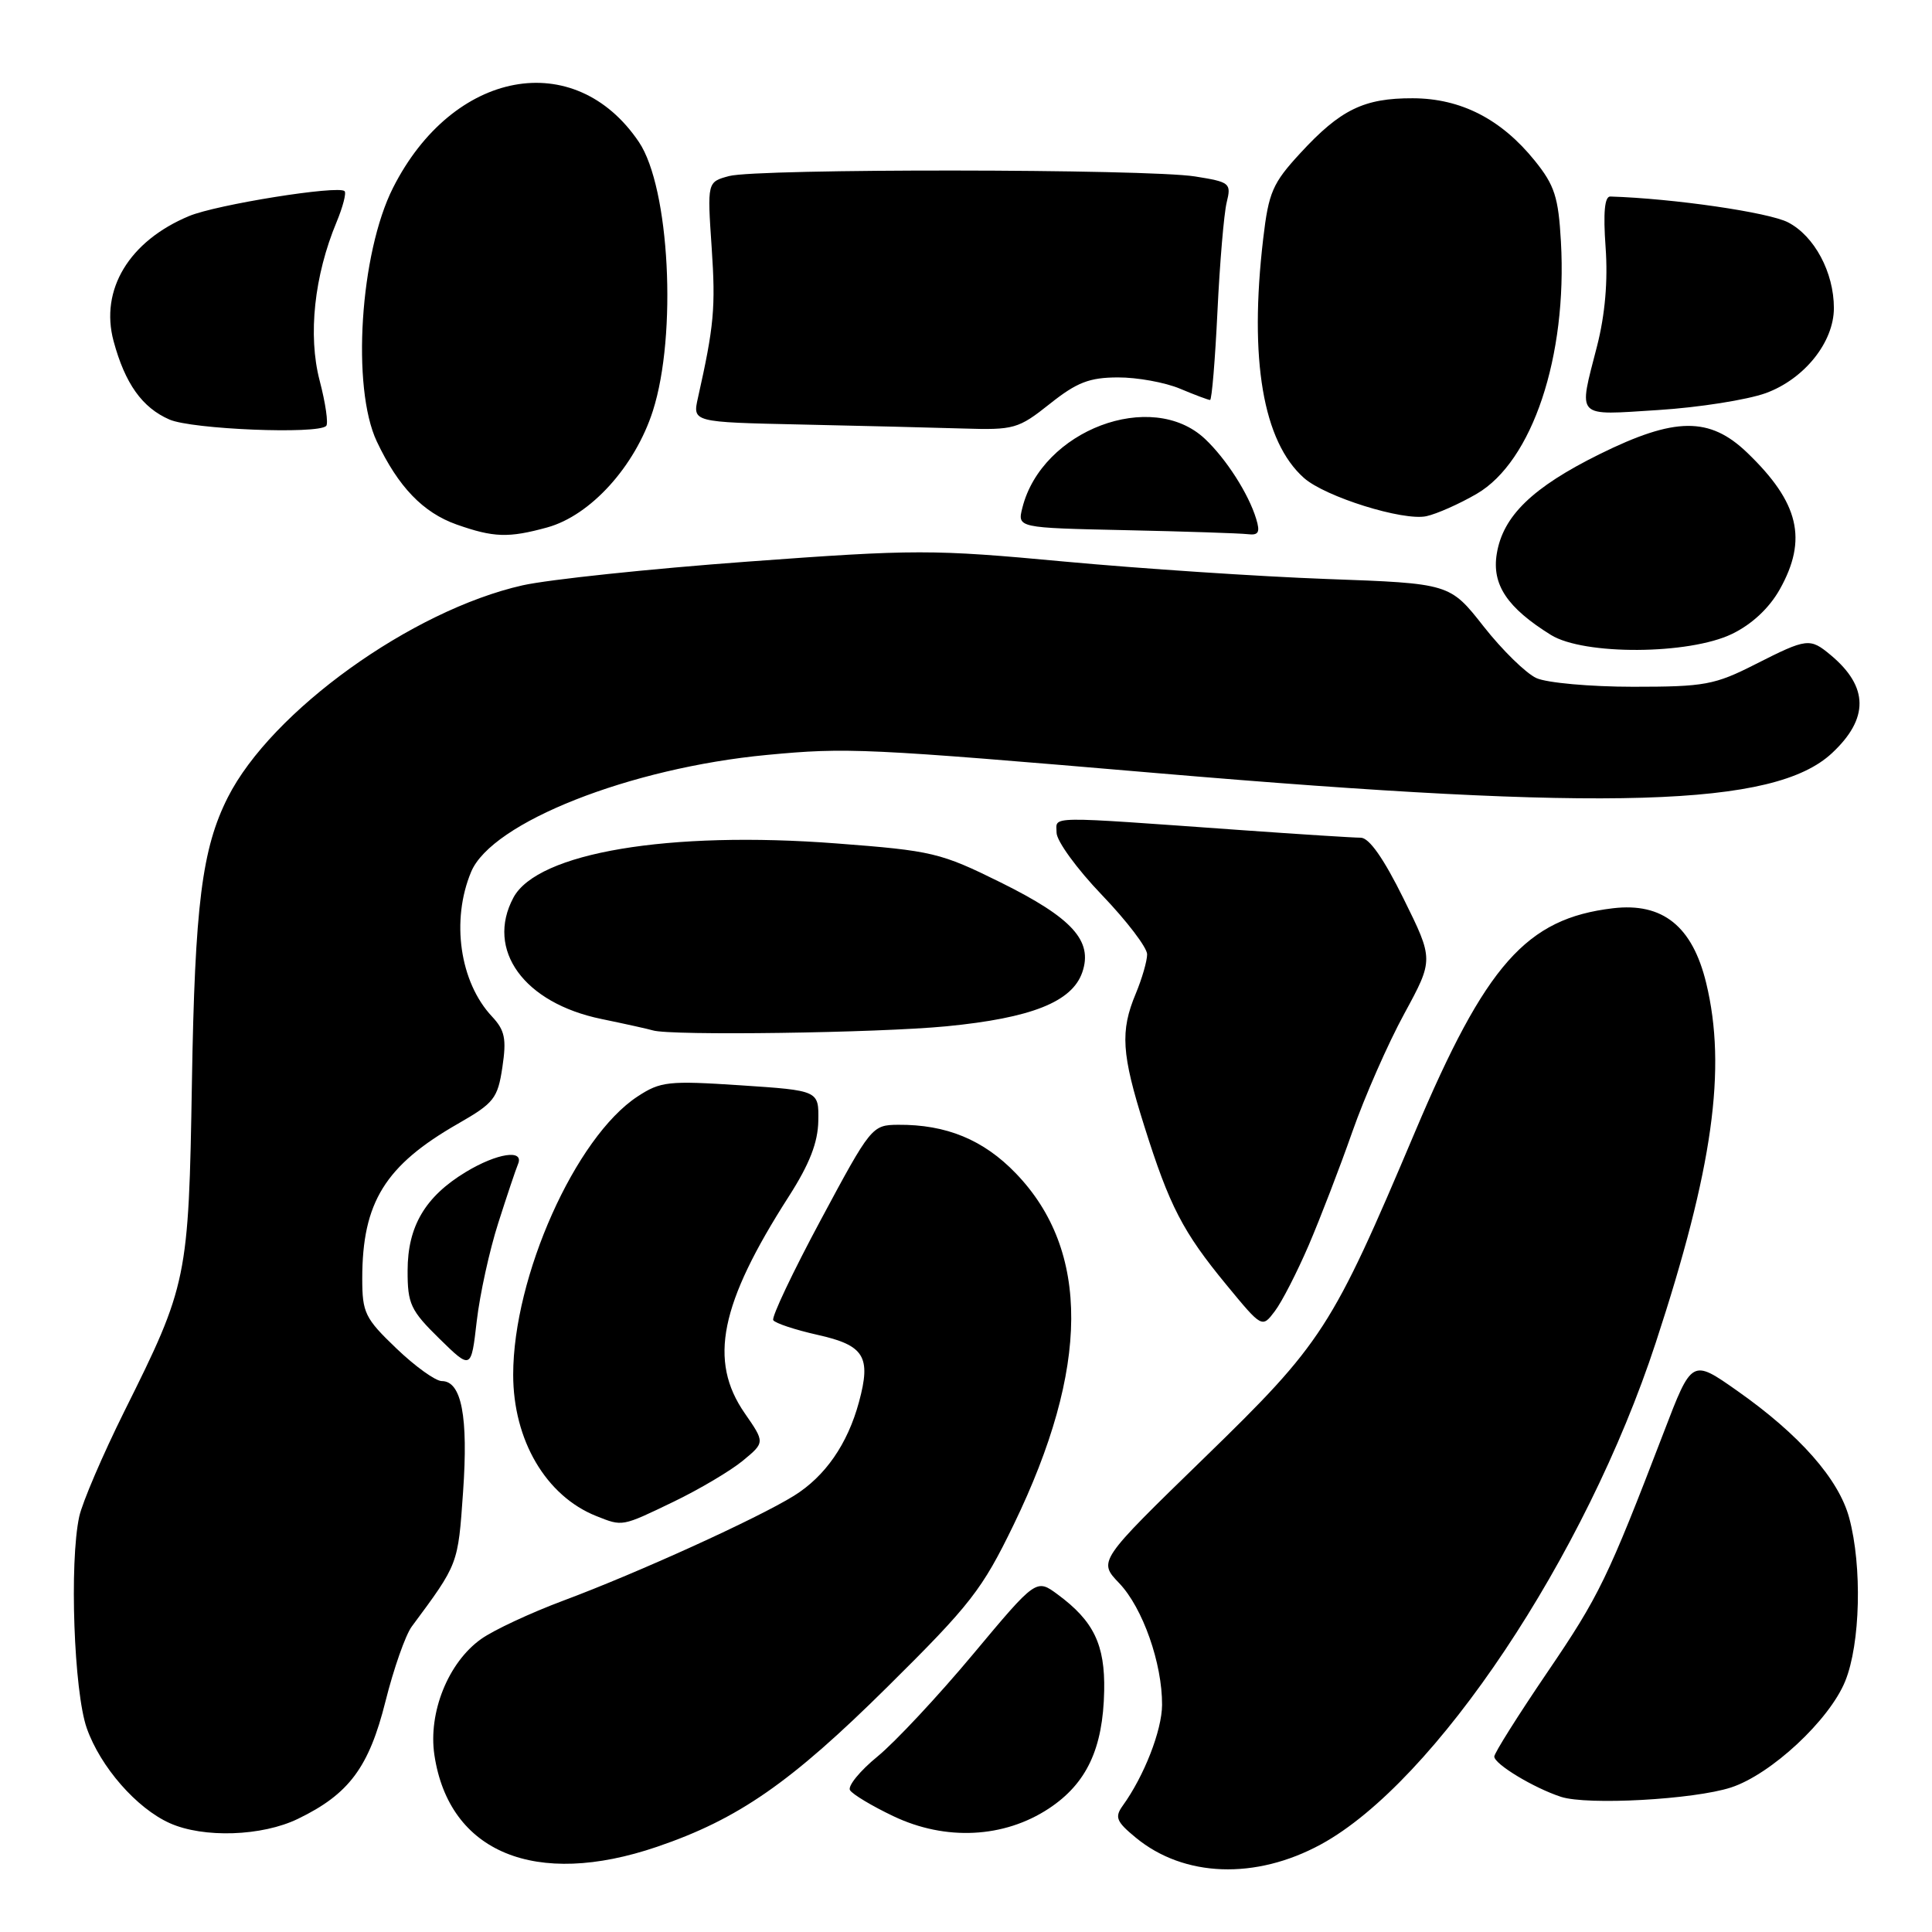 <?xml version="1.0" encoding="UTF-8" standalone="no"?>
<!DOCTYPE svg PUBLIC "-//W3C//DTD SVG 1.1//EN" "http://www.w3.org/Graphics/SVG/1.1/DTD/svg11.dtd" >
<svg xmlns="http://www.w3.org/2000/svg" xmlns:xlink="http://www.w3.org/1999/xlink" version="1.1" viewBox="0 0 256 256">
 <g >
 <path fill="currentColor"
d=" M 175.03 244.39 C 190.14 236.16 210.12 206.23 219.40 177.90 C 226.97 154.83 228.82 141.58 226.08 130.26 C 224.25 122.72 220.31 119.57 213.72 120.35 C 202.25 121.71 196.89 127.76 187.49 150.00 C 176.46 176.07 175.26 177.93 159.57 193.18 C 145.50 206.86 145.50 206.86 148.31 209.79 C 151.42 213.05 154.01 220.41 153.98 225.91 C 153.96 229.30 151.60 235.34 148.77 239.26 C 147.68 240.78 147.91 241.37 150.50 243.50 C 156.88 248.76 166.37 249.10 175.03 244.39 Z  M 87.06 244.71 C 97.83 241.04 104.77 236.22 117.61 223.50 C 128.61 212.61 130.15 210.63 134.33 202.00 C 144.39 181.23 144.48 165.72 134.61 155.48 C 130.32 151.02 125.38 148.99 119.00 149.04 C 115.55 149.07 115.40 149.25 108.76 161.64 C 105.05 168.55 102.21 174.54 102.46 174.93 C 102.71 175.33 105.36 176.21 108.35 176.88 C 114.53 178.26 115.45 179.76 113.82 185.77 C 112.31 191.35 109.34 195.63 105.20 198.20 C 100.36 201.20 84.57 208.39 74.62 212.10 C 70.29 213.72 65.40 216.00 63.75 217.18 C 59.39 220.28 56.72 226.92 57.56 232.55 C 59.50 245.47 70.96 250.20 87.06 244.71 Z  M 39.49 241.00 C 46.25 237.73 48.89 234.18 51.08 225.43 C 52.16 221.12 53.72 216.67 54.55 215.54 C 60.76 207.16 60.68 207.37 61.36 197.68 C 62.06 187.71 61.16 183.00 58.54 183.00 C 57.71 183.00 55.00 181.05 52.52 178.67 C 48.36 174.69 48.00 173.95 48.00 169.41 C 48.00 159.32 51.03 154.42 60.70 148.89 C 65.46 146.16 65.95 145.55 66.57 141.40 C 67.13 137.64 66.90 136.52 65.19 134.69 C 60.92 130.14 59.74 121.95 62.43 115.52 C 65.16 108.98 83.46 101.75 101.65 100.03 C 112.24 99.03 114.50 99.13 153.50 102.46 C 213.21 107.55 235.10 106.90 242.73 99.81 C 247.66 95.22 247.62 91.02 242.60 86.82 C 239.82 84.50 239.46 84.54 232.61 88.01 C 227.20 90.76 225.87 91.00 216.41 91.00 C 210.73 91.00 204.96 90.48 203.58 89.85 C 202.20 89.22 199.05 86.14 196.59 83.01 C 192.11 77.31 192.11 77.31 175.81 76.72 C 166.84 76.39 151.19 75.35 141.03 74.41 C 123.55 72.78 121.30 72.78 99.03 74.42 C 86.09 75.37 72.68 76.79 69.24 77.56 C 54.54 80.88 35.97 94.23 30.19 105.65 C 26.76 112.44 25.82 119.90 25.43 143.42 C 25.00 169.45 24.83 170.25 16.48 187.00 C 13.61 192.78 10.92 199.05 10.50 200.95 C 9.18 207.03 9.79 224.16 11.50 229.00 C 13.31 234.13 18.10 239.61 22.50 241.58 C 26.97 243.58 34.72 243.32 39.49 241.00 Z  M 138.99 239.63 C 143.99 236.32 146.16 231.70 146.31 224.04 C 146.43 217.93 144.92 214.80 140.17 211.29 C 137.31 209.17 137.31 209.17 128.92 219.21 C 124.31 224.73 118.62 230.82 116.28 232.74 C 113.94 234.65 112.30 236.67 112.63 237.21 C 112.97 237.76 115.55 239.31 118.37 240.65 C 125.29 243.95 133.04 243.56 138.99 239.63 Z  M 229.37 236.85 C 234.67 235.12 242.41 227.92 244.50 222.76 C 246.51 217.82 246.76 207.54 245.03 201.13 C 243.65 195.99 238.46 190.10 230.18 184.28 C 224.18 180.06 224.18 180.06 220.46 189.78 C 213.03 209.14 211.90 211.49 205.00 221.63 C 201.15 227.30 198.00 232.30 198.00 232.75 C 198.00 233.75 203.23 236.91 206.84 238.09 C 210.34 239.23 224.46 238.45 229.37 236.85 Z  M 89.25 198.99 C 92.69 197.33 96.82 194.88 98.43 193.55 C 101.36 191.13 101.36 191.13 98.68 187.26 C 93.86 180.30 95.39 172.77 104.53 158.52 C 107.27 154.24 108.38 151.39 108.43 148.52 C 108.50 144.50 108.50 144.50 98.14 143.81 C 88.56 143.18 87.53 143.29 84.48 145.29 C 76.26 150.68 68.00 169.16 68.00 182.15 C 68.00 190.83 72.34 198.22 79.00 200.88 C 82.52 202.28 82.34 202.32 89.25 198.99 Z  M 66.02 162.06 C 67.17 158.45 68.35 154.94 68.64 154.25 C 69.49 152.24 65.86 152.79 61.70 155.31 C 56.34 158.56 54.01 162.50 54.01 168.37 C 54.00 172.77 54.40 173.63 58.21 177.37 C 62.43 181.50 62.43 181.50 63.17 175.06 C 63.58 171.52 64.86 165.67 66.02 162.06 Z  M 173.41 165.00 C 174.94 161.43 177.54 154.68 179.18 150.00 C 180.82 145.32 183.92 138.27 186.07 134.33 C 189.97 127.15 189.97 127.15 185.98 119.08 C 183.34 113.74 181.42 111.00 180.30 111.00 C 179.37 111.00 172.29 110.55 164.56 110.00 C 138.16 108.12 140.00 108.09 140.00 110.33 C 140.00 111.43 142.70 115.14 146.00 118.58 C 149.30 122.02 152.00 125.56 152.00 126.45 C 152.00 127.34 151.32 129.68 150.50 131.65 C 148.41 136.64 148.61 139.65 151.62 149.20 C 154.96 159.81 156.72 163.22 162.51 170.25 C 167.23 175.98 167.23 175.98 168.92 173.74 C 169.86 172.51 171.87 168.57 173.41 165.00 Z  M 125.40 135.99 C 136.69 134.89 142.06 132.75 143.41 128.83 C 144.84 124.67 142.10 121.64 132.62 116.94 C 124.61 112.98 123.56 112.73 110.85 111.76 C 88.63 110.06 71.22 112.98 68.03 118.94 C 64.32 125.87 69.43 132.91 79.69 135.02 C 82.88 135.68 85.95 136.36 86.50 136.53 C 88.83 137.26 116.30 136.87 125.40 135.99 Z  M 229.50 84.00 C 232.13 82.73 234.42 80.59 235.82 78.11 C 239.55 71.47 238.39 66.60 231.53 60.00 C 226.53 55.19 221.95 55.24 211.95 60.18 C 203.06 64.58 199.14 68.38 198.33 73.38 C 197.66 77.47 199.71 80.53 205.50 84.13 C 209.86 86.84 223.79 86.76 229.50 84.00 Z  M 72.50 69.89 C 78.25 68.31 84.15 61.80 86.51 54.44 C 89.74 44.35 88.73 24.86 84.66 18.82 C 76.16 6.21 60.00 9.22 52.08 24.88 C 47.70 33.54 46.56 51.37 49.93 58.50 C 52.77 64.51 56.05 67.92 60.50 69.50 C 65.41 71.23 67.37 71.30 72.50 69.89 Z  M 166.45 68.75 C 165.45 65.44 162.47 60.79 159.66 58.15 C 152.59 51.51 138.05 57.00 135.47 67.28 C 134.80 69.94 134.80 69.94 149.15 70.25 C 157.04 70.42 164.32 70.66 165.32 70.78 C 166.77 70.96 167.00 70.54 166.45 68.75 Z  M 195.68 65.43 C 203.04 61.14 207.69 47.23 206.83 32.01 C 206.50 26.12 205.99 24.55 203.38 21.31 C 198.92 15.78 193.58 13.04 187.20 13.02 C 180.73 13.00 177.62 14.51 172.29 20.30 C 168.62 24.28 168.10 25.48 167.38 31.63 C 165.50 47.66 167.35 58.51 172.78 63.33 C 175.59 65.83 185.93 69.06 189.00 68.40 C 190.38 68.10 193.38 66.77 195.68 65.43 Z  M 43.22 56.44 C 43.53 56.14 43.14 53.42 42.35 50.41 C 40.79 44.43 41.64 36.51 44.60 29.42 C 45.43 27.42 45.91 25.58 45.66 25.33 C 44.86 24.52 28.67 27.11 25.05 28.63 C 17.11 31.94 13.22 38.39 15.05 45.20 C 16.57 50.83 18.84 54.02 22.45 55.59 C 25.43 56.89 42.10 57.57 43.22 56.44 Z  M 139.11 53.51 C 142.69 50.66 144.35 50.02 148.13 50.01 C 150.67 50.00 154.37 50.67 156.35 51.50 C 158.32 52.33 160.12 53.00 160.34 53.00 C 160.57 53.00 161.01 47.71 161.32 41.25 C 161.63 34.79 162.18 28.30 162.54 26.83 C 163.17 24.27 162.99 24.12 158.35 23.38 C 151.94 22.37 100.32 22.32 96.60 23.33 C 93.71 24.11 93.71 24.11 94.30 32.81 C 94.84 40.78 94.61 43.22 92.48 52.72 C 91.76 55.94 91.76 55.94 106.13 56.25 C 114.03 56.42 123.70 56.66 127.61 56.78 C 134.37 56.99 134.93 56.83 139.11 53.51 Z  M 233.98 52.09 C 239.09 50.22 243.00 45.34 243.00 40.82 C 243.00 36.09 240.42 31.27 236.92 29.46 C 234.37 28.14 221.74 26.30 213.38 26.04 C 212.62 26.01 212.42 28.15 212.75 32.77 C 213.07 37.21 212.68 41.70 211.62 45.85 C 209.13 55.57 208.62 55.03 219.75 54.33 C 225.11 53.99 231.51 52.98 233.98 52.09 Z "/>
</g>
</svg>